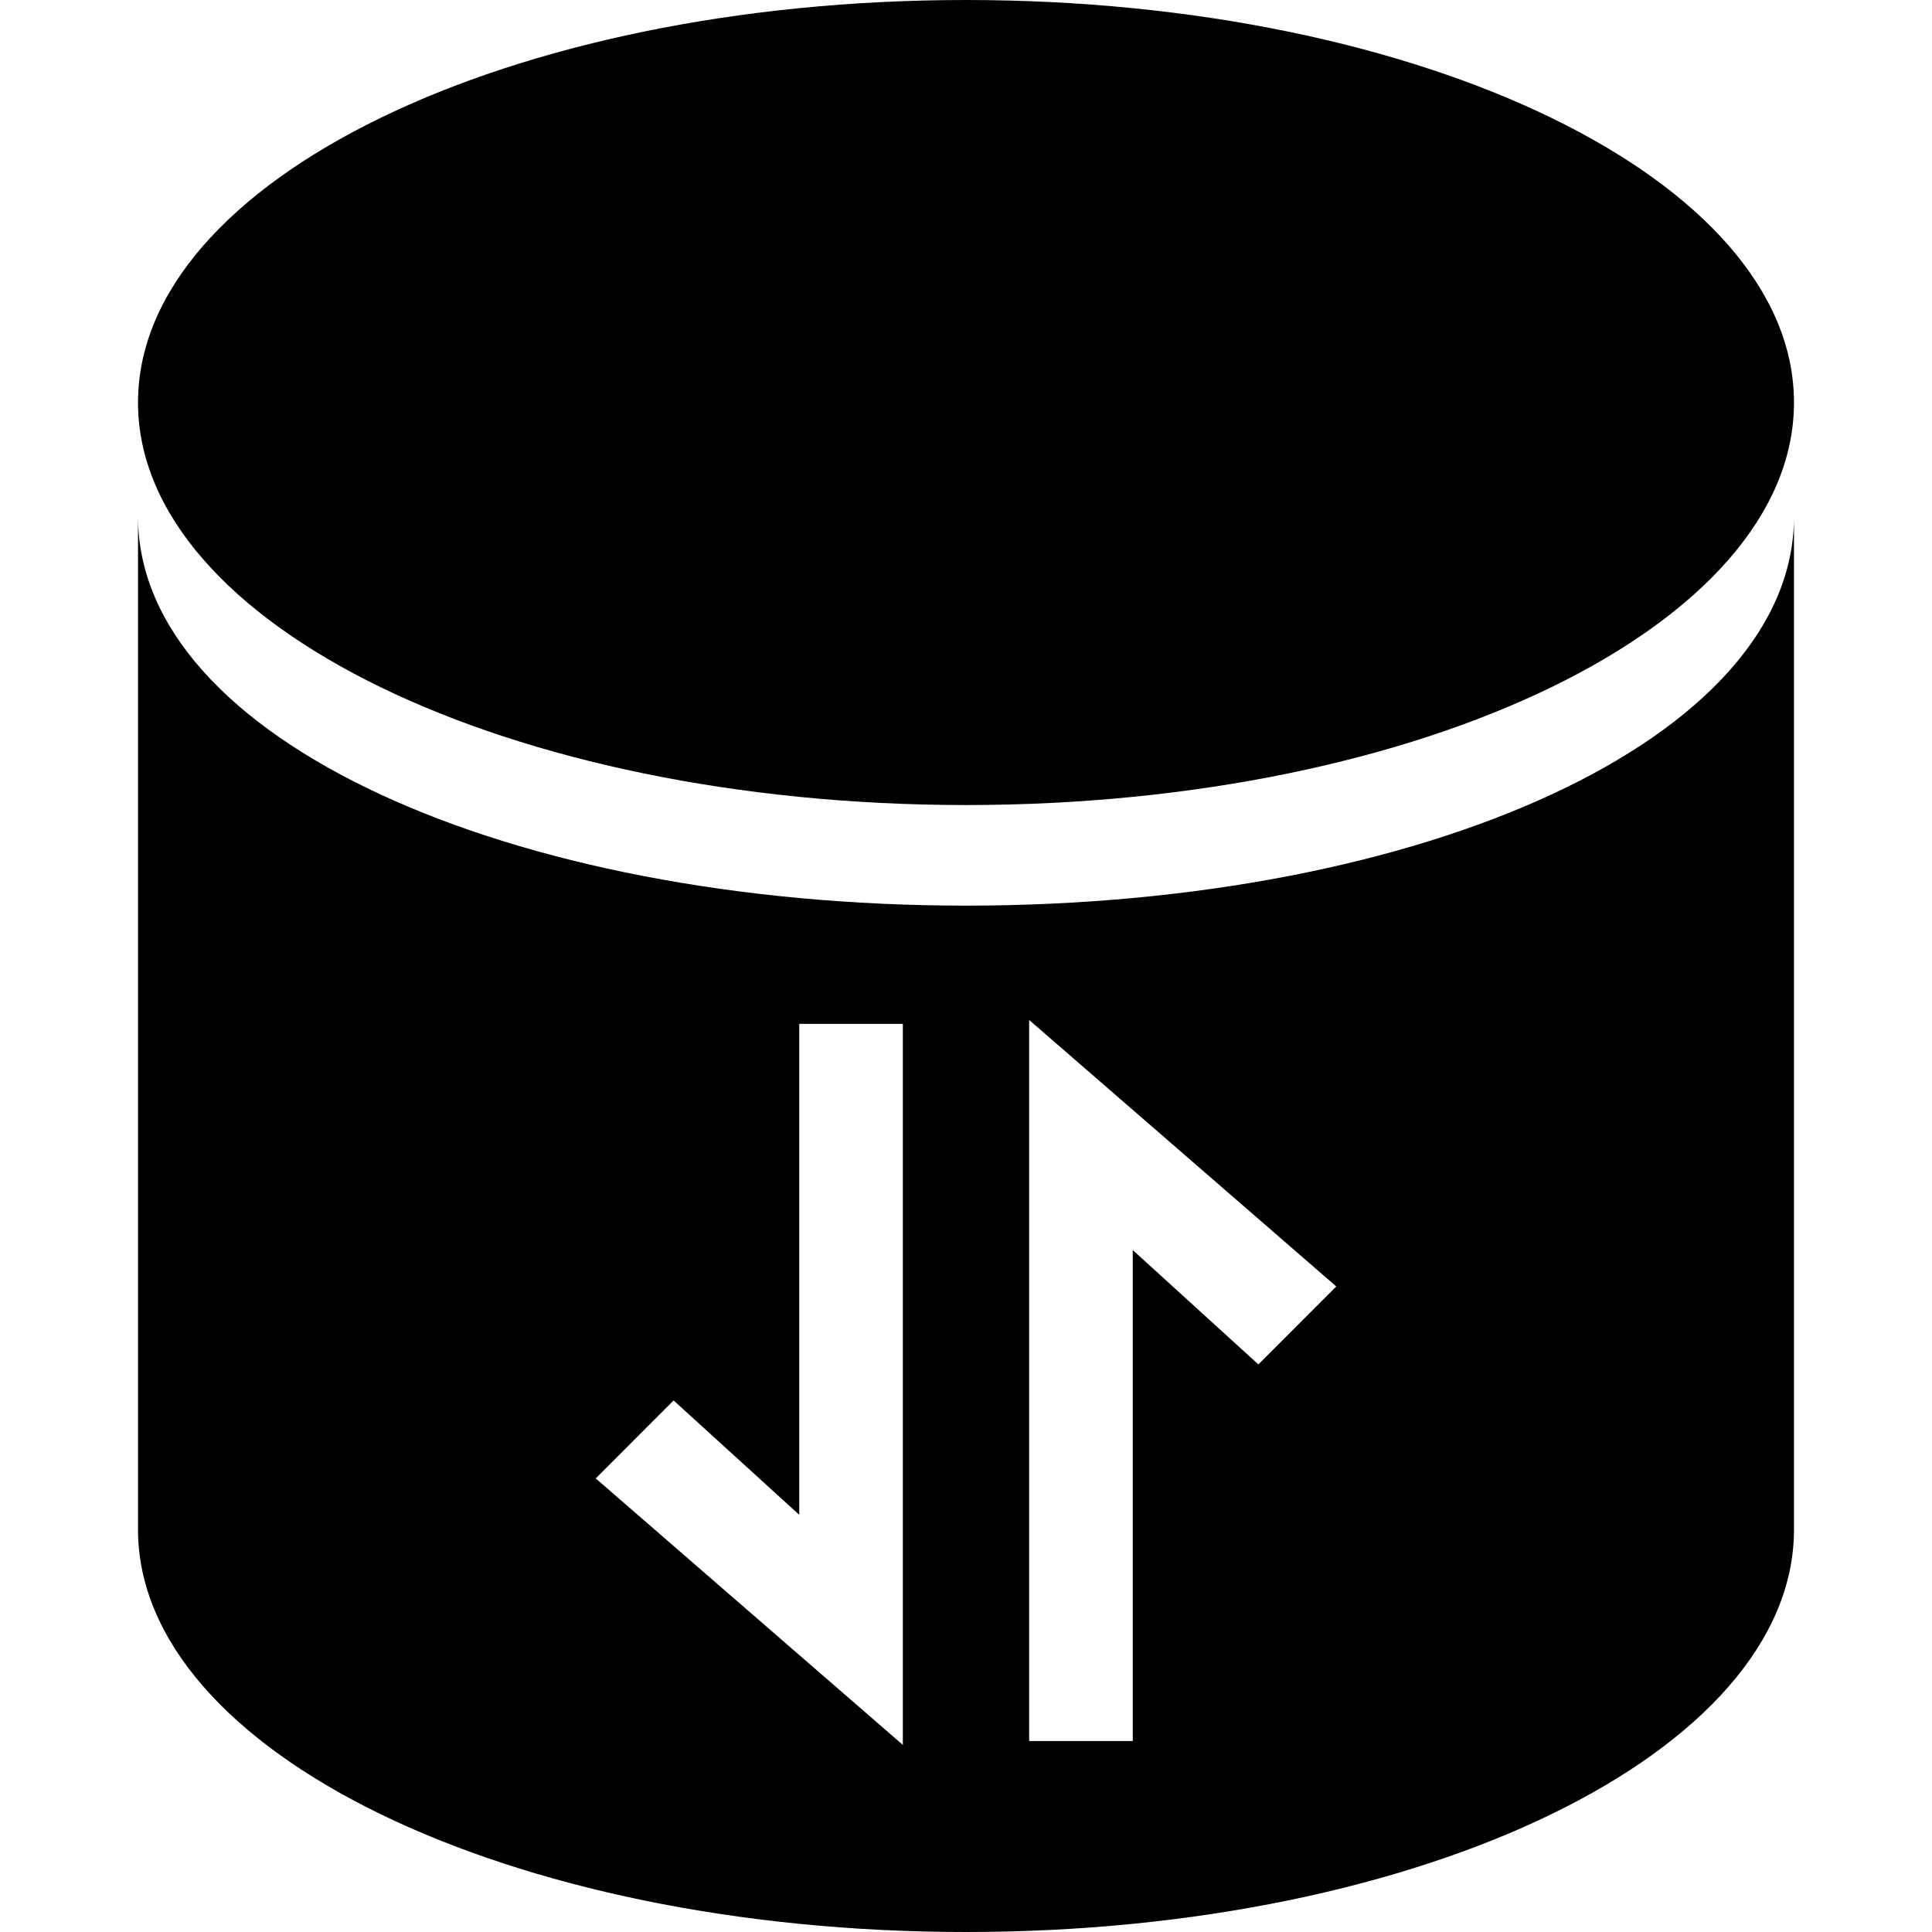 <!-- Generated by IcoMoon.io -->
<svg version="1.1" xmlns="http://www.w3.org/2000/svg" width="32" height="32" viewBox="0 0 32 32">
<title>visualization</title>
<path d="M2.286 6.667c0 3.682 6.139 6.667 13.714 6.667s13.714-2.985 13.714-6.667c0-3.682-6.14-6.667-13.714-6.667s-13.714 2.985-13.714 6.667z"></path>
<path d="M2.286 8.556c0 3.682 6.139 6.444 13.714 6.444s13.714-2.762 13.714-6.442v16.776c0 3.682-6.139 6.666-13.714 6.666s-13.714-2.984-13.714-6.666v-16.778zM22.132 21.307l-5.086-4.413v11.943h1.716v-8.132l2.081 1.894 1.29-1.291zM9.868 24.488l5.086 4.413v-11.943h-1.716v8.132l-2.081-1.894-1.29 1.291z"></path>
</svg>

